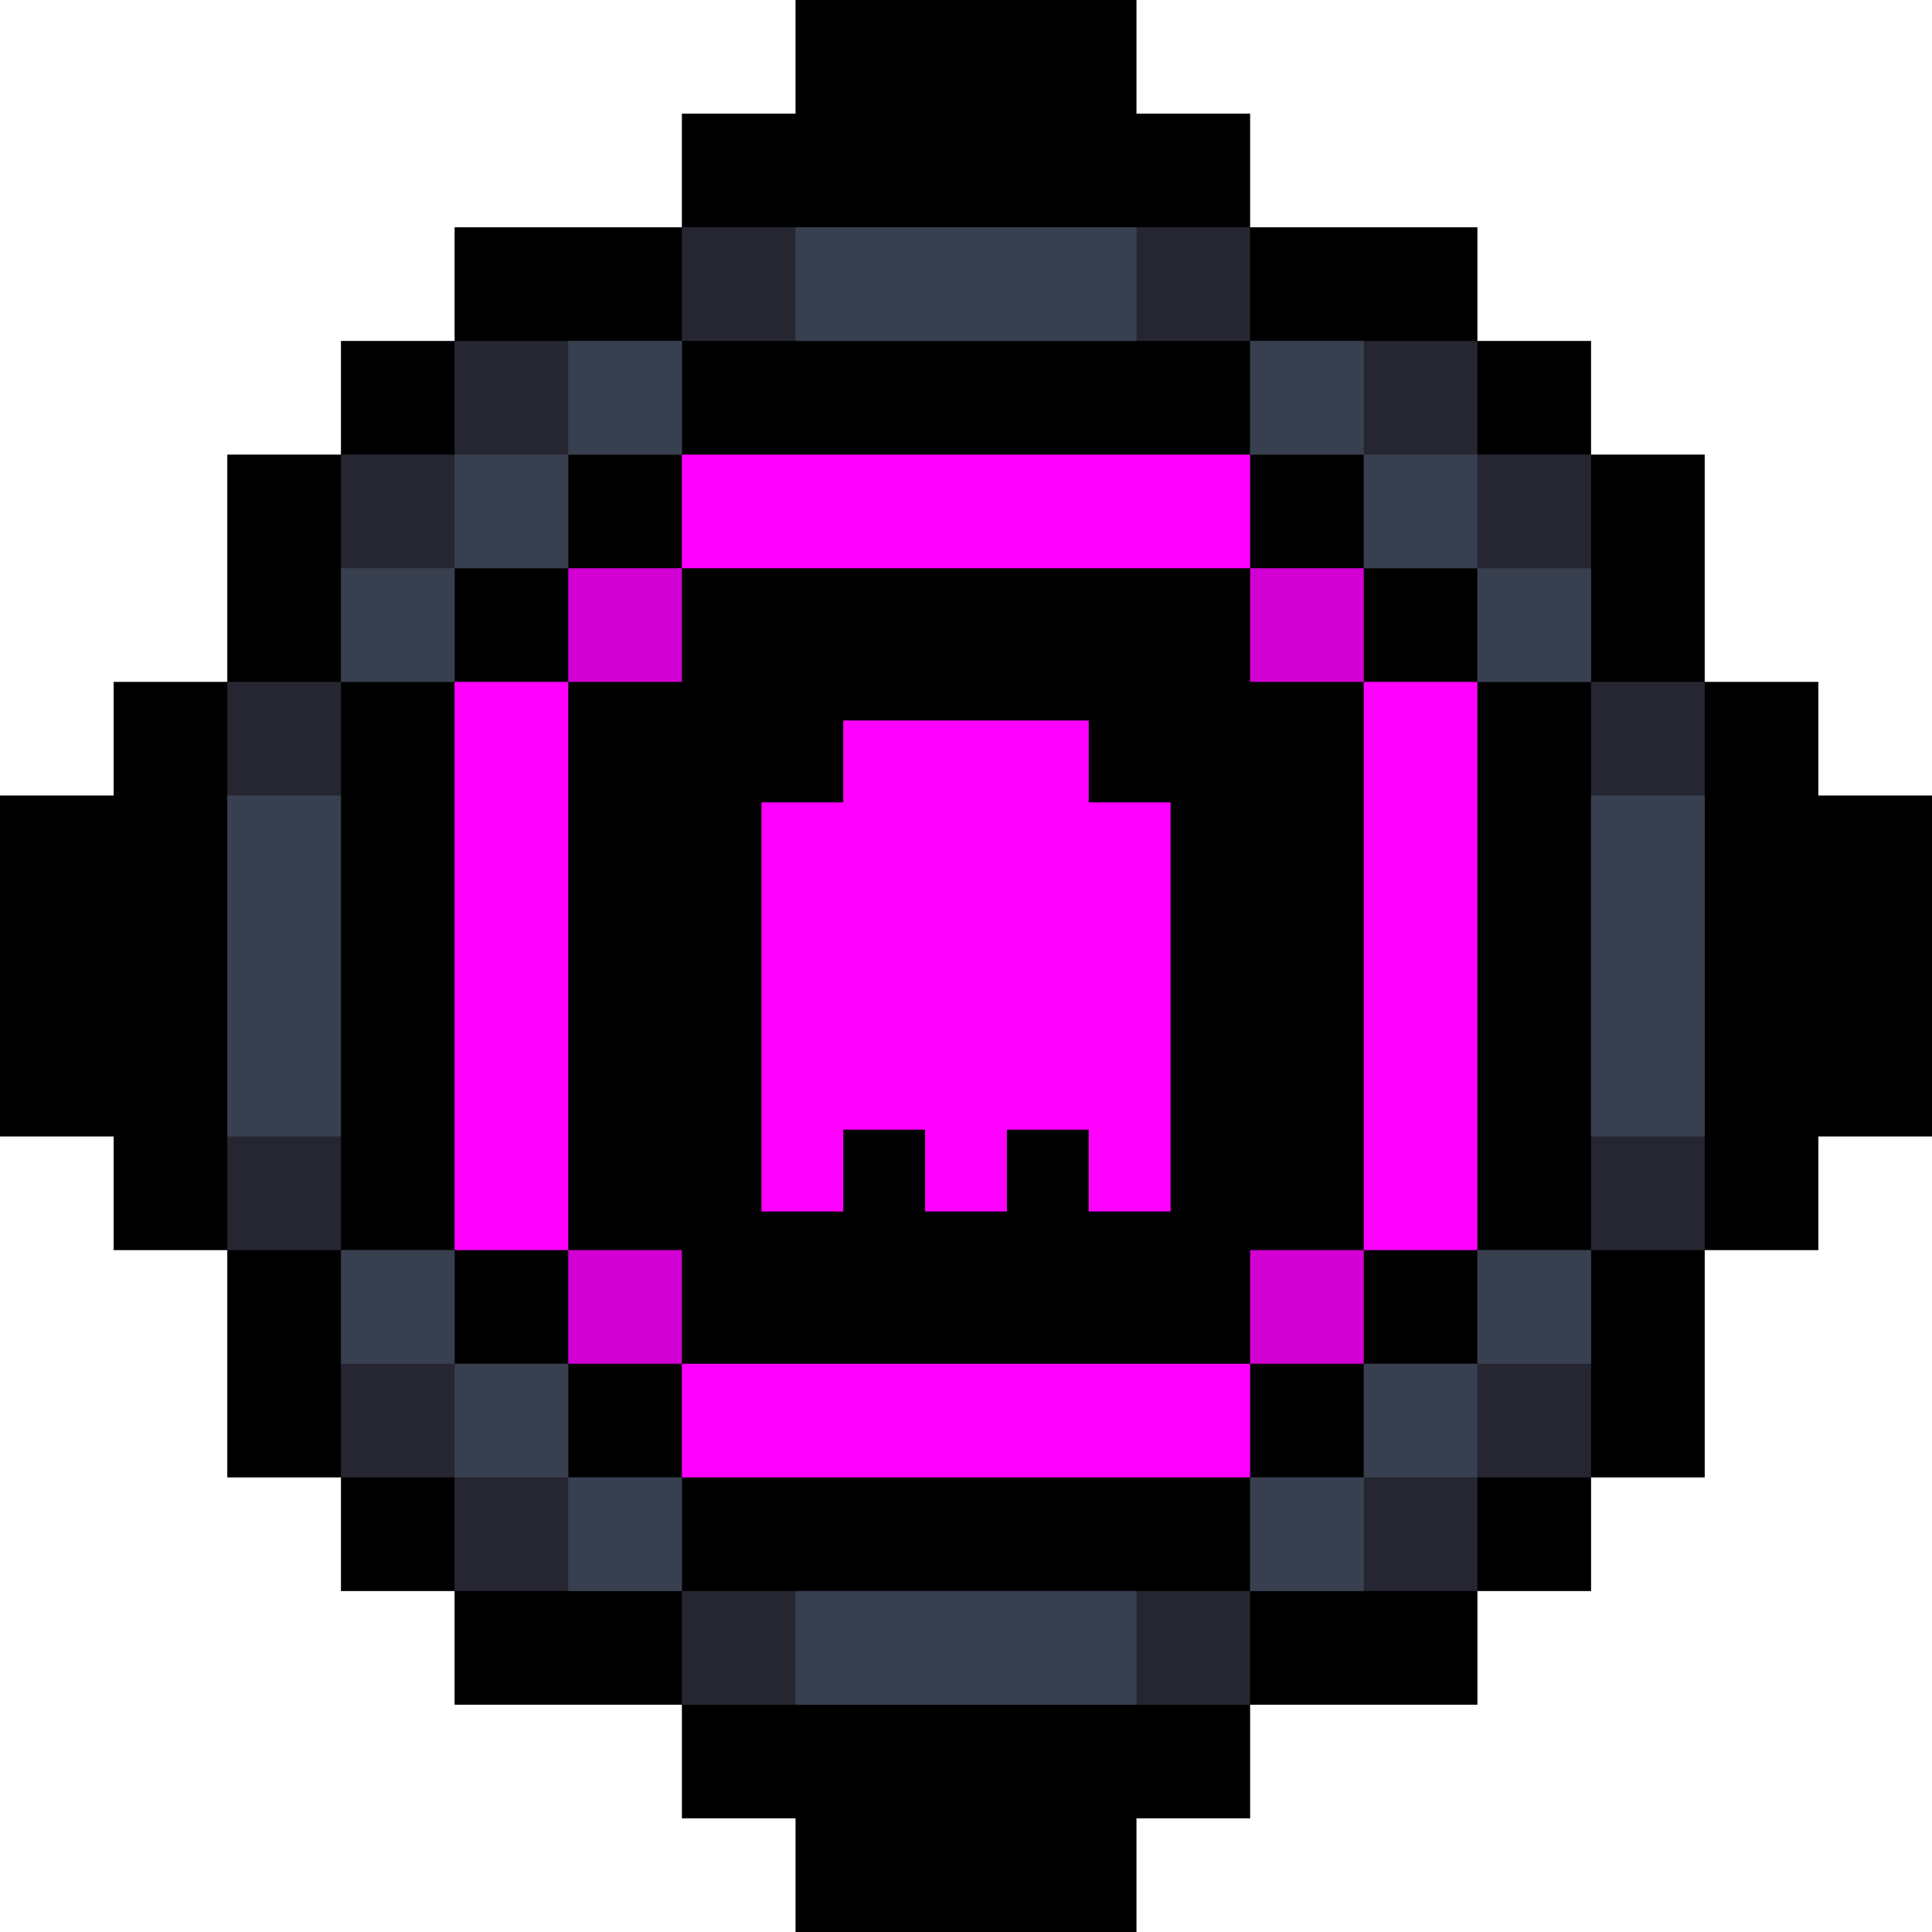 <svg width="512" height="512" viewBox="0 0 512 512" fill="none" xmlns="http://www.w3.org/2000/svg">
<path d="M481.883 210.823V180.705H451.765V120.47H421.648V90.353H391.53V60.235H331.294V30.117H301.178V-0H210.824V30.117H180.706V60.235H120.471V90.353H90.355V120.47H60.235V180.705H30.117V210.823H0V301.176H30.117V331.294H60.235V391.529H90.355V421.647H120.472V451.764H180.708V481.882H210.826V512H301.178V481.882H331.296V451.764H391.531V421.647H421.649V391.529H451.767V331.294H481.885V301.176H512.002V210.823H481.883Z" fill="black"/>
<path d="M361.414 150.587H331.296V180.705H361.414V150.587Z" fill="#D200D2"/>
<path d="M180.708 150.587H150.59V180.705H180.708V150.587Z" fill="#D200D2"/>
<path d="M361.414 331.293H331.296V361.411H361.414V331.293Z" fill="#D200D2"/>
<path d="M180.708 331.293H150.59V361.411H180.708V331.293Z" fill="#D200D2"/>
<path d="M180.706 120.47V150.588H331.295V120.47H180.706Z" fill="#FF00FF"/>
<path d="M180.706 361.412V391.529H331.295V361.412H180.706Z" fill="#FF00FF"/>
<path d="M120.471 331.294H150.589V180.705H120.471V331.294Z" fill="#FF00FF"/>
<path d="M361.412 180.705V331.294H391.53V180.705H361.412Z" fill="#FF00FF"/>
<path d="M180.706 60.234V90.352H331.295V60.234H180.706Z" fill="#262632"/>
<path d="M180.706 421.647V451.765H331.295V421.647H180.706Z" fill="#262632"/>
<path d="M421.648 180.705V120.47H391.53V90.353H331.295V120.47H361.412V150.588H391.53V180.706L421.648 180.705V331.294H451.766V180.705H421.648Z" fill="#262632"/>
<path d="M391.53 361.412H361.412V391.529H331.295V421.647H391.53V391.529H421.648V331.294H391.53V361.412Z" fill="#262632"/>
<path d="M180.706 391.529H150.589V361.412H120.471V331.294H90.355V180.705H120.472V150.588H150.59V120.47H180.707V90.353H120.472V120.47H90.355V180.705H60.235V331.294H90.355V391.529H120.472V421.647H180.707L180.706 391.529Z" fill="#262632"/>
<path d="M288.527 212.633V190.944H223.473V212.633H201.788V321.056H223.473V299.372H245.158V321.056H266.842V299.372H288.527V321.056H310.211V212.633H288.527Z" fill="#FF00FF"/>
<path d="M180.706 90.353H150.588V120.47H180.706V90.353Z" fill="#38404F"/>
<path d="M120.471 150.588H90.355V180.706H120.472V150.588H150.59V120.47H120.472L120.471 150.588Z" fill="#38404F"/>
<path d="M210.823 60.234V90.352H301.178V60.234H210.823Z" fill="#38404F"/>
<path d="M210.823 421.647V451.765H301.178V421.647H210.823Z" fill="#38404F"/>
<path d="M361.412 150.588H391.53V120.47H361.412V90.352H331.294V120.47H361.412V150.588Z" fill="#38404F"/>
<path d="M421.648 150.588H391.53V180.706H421.648V150.588Z" fill="#38404F"/>
<path d="M421.647 210.823V301.176H451.765V210.823H421.647Z" fill="#38404F"/>
<path d="M391.53 361.412H361.412V391.529H391.53V361.412H421.648V331.294H391.53V361.412Z" fill="#38404F"/>
<path d="M361.413 391.529H331.295V421.647H361.413V391.529Z" fill="#38404F"/>
<path d="M120.471 361.412V331.294H90.355V361.412H120.472V391.529H150.59V361.412H120.471Z" fill="#38404F"/>
<path d="M180.706 391.529H150.588V421.647H180.706V391.529Z" fill="#38404F"/>
<path d="M90.355 210.823H60.235V301.176H90.355V210.823Z" fill="#38404F"/>
</svg>

